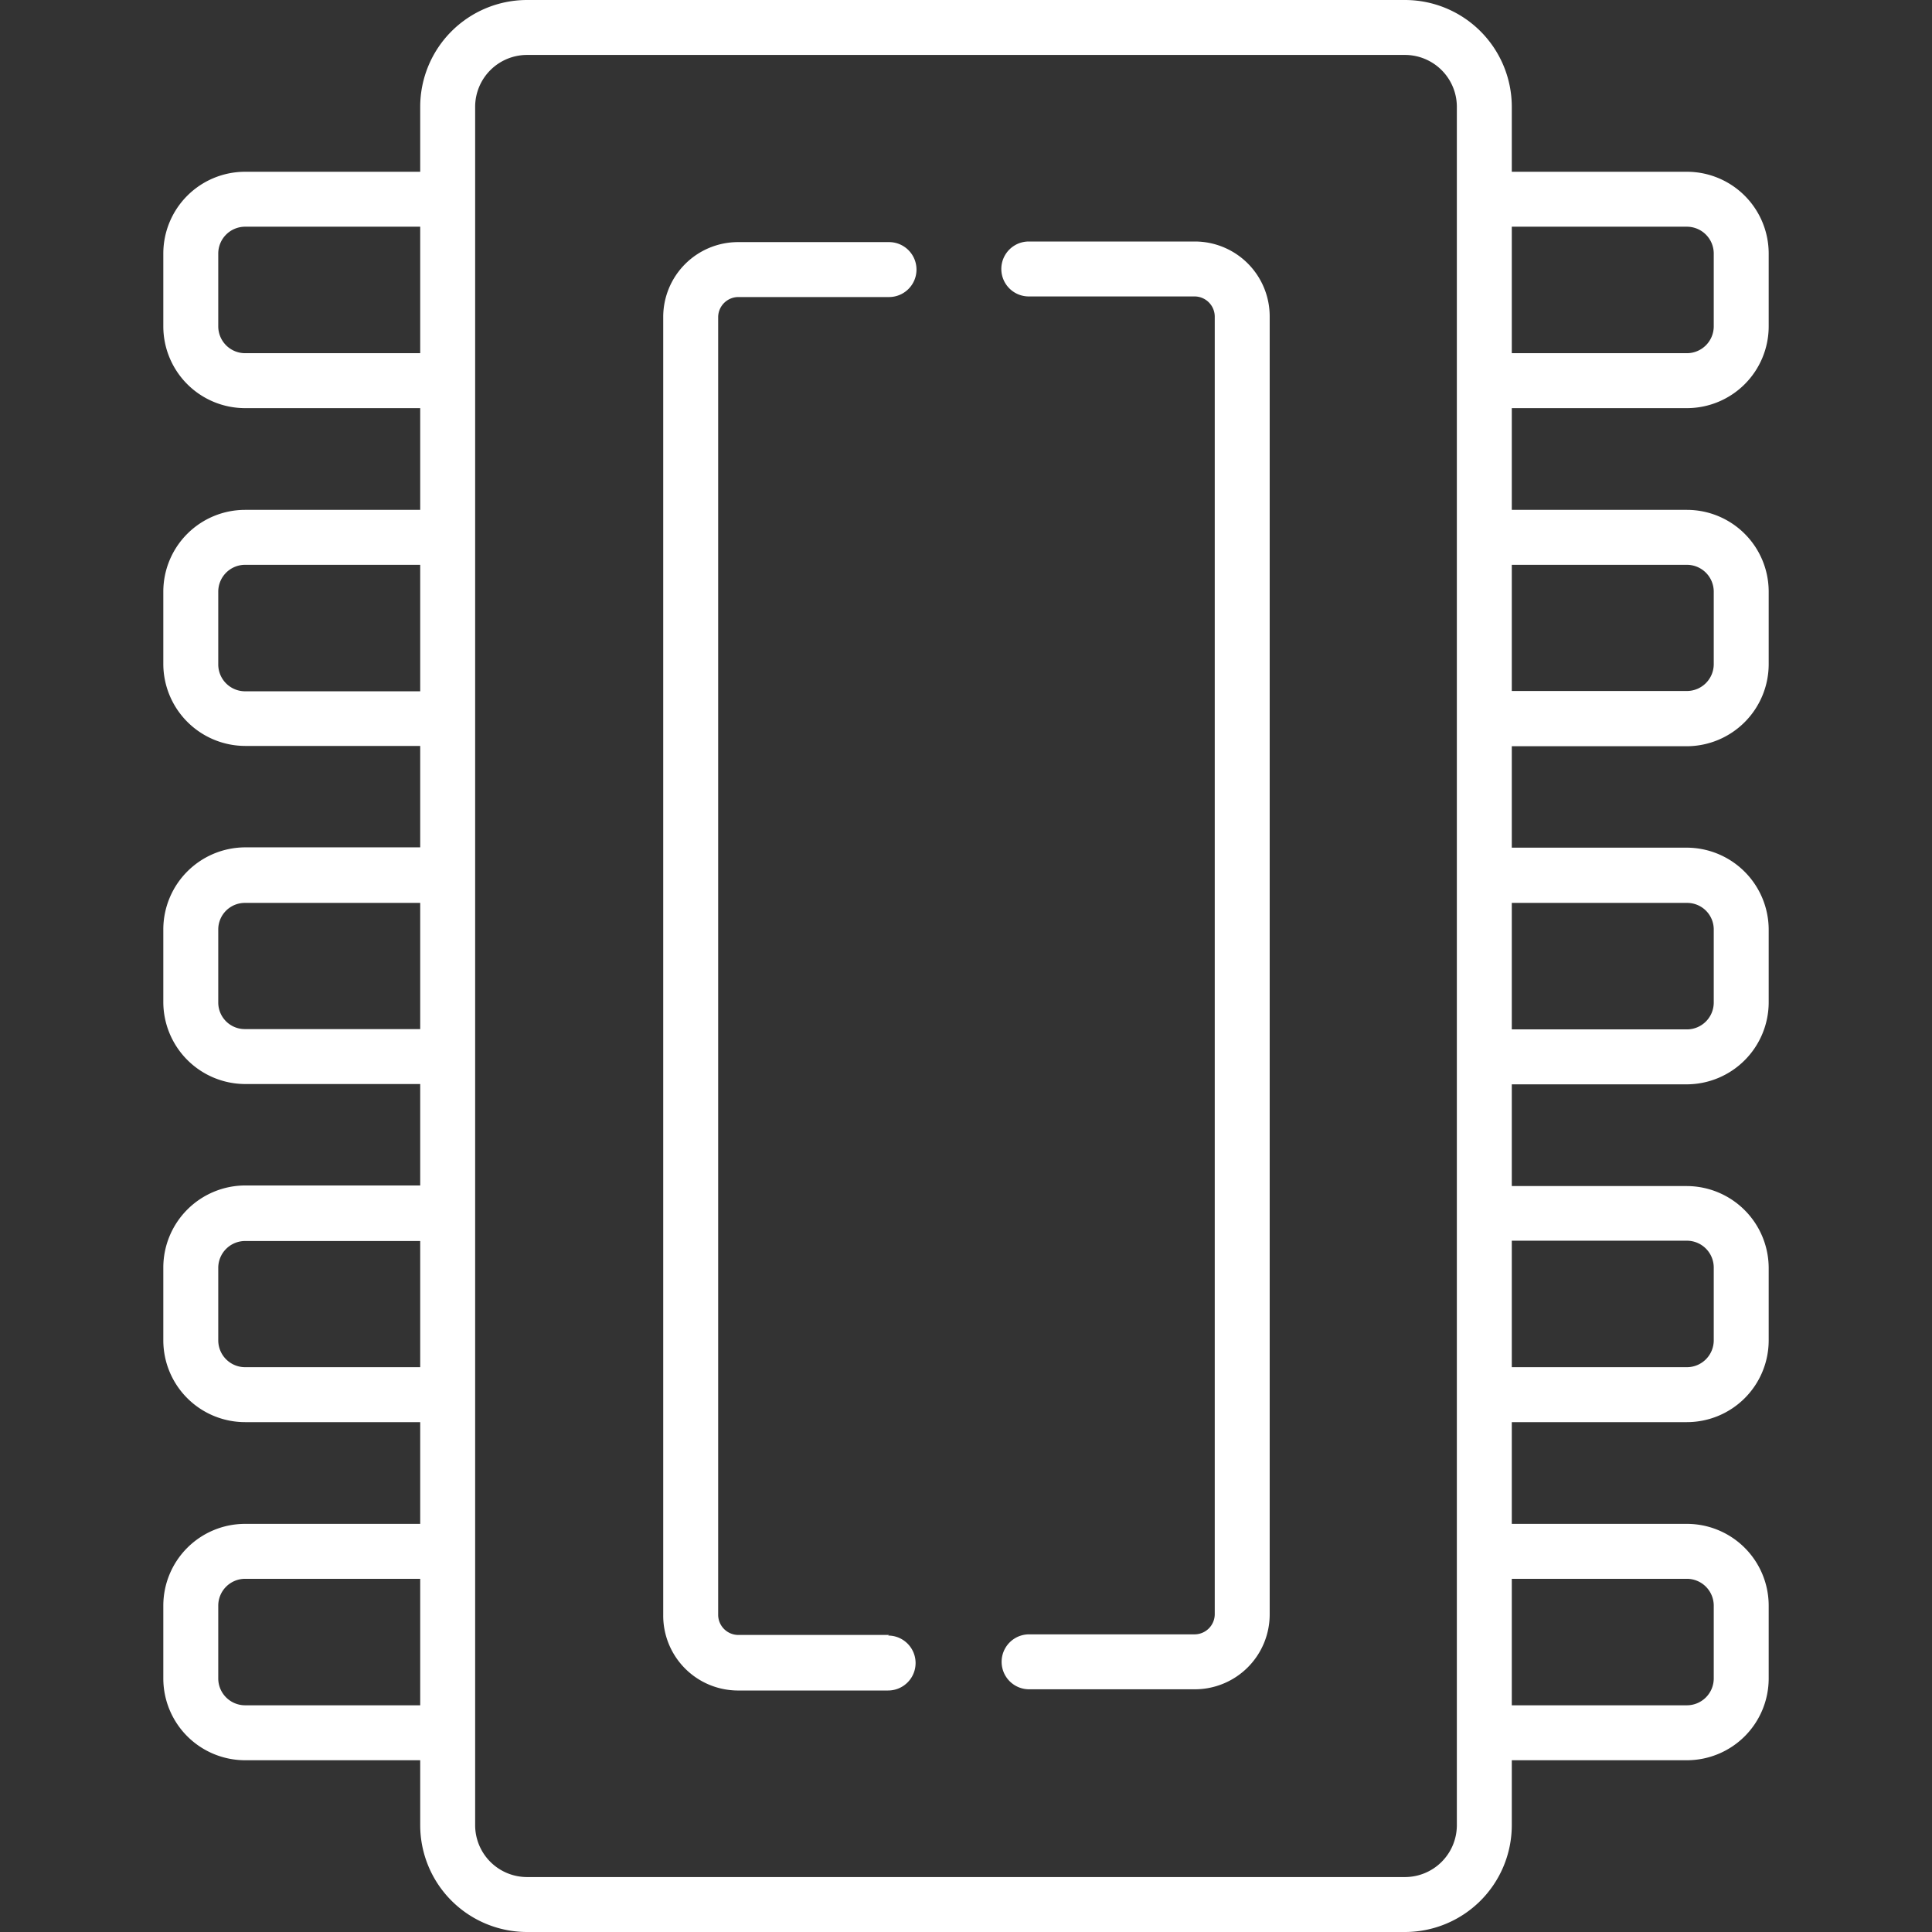 <svg xmlns="http://www.w3.org/2000/svg" viewBox="0 0 64 64"><rect x="0" y="0" width="64" height="64" fill="#333333" stroke="none"/><title>Asset 6</title><g id="Layer_2" data-name="Layer 2"><g id="Calque_2" data-name="Calque 2"><rect width="64" height="64" style="fill:none"/><path d="M29.45,54.16h-5a.67.67,0,0,1-.66-.66v-43a.67.67,0,0,1,.66-.66h5a.91.91,0,1,0,0-1.82h-5a2.48,2.48,0,0,0-2.48,2.48v43A2.48,2.48,0,0,0,24.42,56h5a.91.91,0,0,0,0-1.82Z" style="fill:#fff"/><path d="M39.58,8h-5.5a.91.91,0,0,0,0,1.82h5.5a.67.67,0,0,1,.66.66v43a.67.67,0,0,1-.66.66H34.09a.91.91,0,1,0,0,1.82h5.49a2.48,2.48,0,0,0,2.48-2.48v-43A2.48,2.48,0,0,0,39.58,8Z" style="fill:#fff"/><path d="M55.88,24.72A2.72,2.72,0,0,0,58.59,22V19.6a2.71,2.71,0,0,0-2.71-2.71h-5.8V13.52h5.8a2.71,2.71,0,0,0,2.71-2.71V8.4a2.71,2.71,0,0,0-2.71-2.71h-5.8V3.53A3.54,3.54,0,0,0,46.54,0H17.46a3.54,3.54,0,0,0-3.54,3.53V5.69H8.12A2.71,2.71,0,0,0,5.41,8.4v2.41a2.71,2.71,0,0,0,2.71,2.71h5.8v3.37H8.12A2.71,2.71,0,0,0,5.41,19.6V22a2.72,2.72,0,0,0,2.71,2.71h5.8v3.36H8.12a2.72,2.72,0,0,0-2.71,2.71v2.42a2.72,2.72,0,0,0,2.71,2.71h5.8v3.36H8.12A2.72,2.72,0,0,0,5.41,42V44.4a2.71,2.71,0,0,0,2.71,2.71h5.8v3.37H8.12a2.71,2.71,0,0,0-2.71,2.71V55.6a2.71,2.71,0,0,0,2.71,2.71h5.8v2.16A3.54,3.54,0,0,0,17.46,64H46.54a3.54,3.54,0,0,0,3.54-3.53V58.31h5.8a2.71,2.71,0,0,0,2.71-2.71V53.19a2.71,2.71,0,0,0-2.71-2.71h-5.8V47.11h5.8a2.71,2.71,0,0,0,2.71-2.71V42a2.72,2.72,0,0,0-2.71-2.71h-5.8V35.92h5.8a2.72,2.72,0,0,0,2.71-2.71V30.79a2.72,2.72,0,0,0-2.71-2.71h-5.8V24.72ZM50.08,7.51h5.8a.89.89,0,0,1,.89.89v2.41a.89.89,0,0,1-.89.89h-5.8Zm0,11.2h5.8a.89.89,0,0,1,.89.89V22a.89.89,0,0,1-.89.89h-5.8ZM13.92,56.49H8.12a.89.89,0,0,1-.89-.89V53.19a.89.89,0,0,1,.89-.89h5.8v4.19Zm0-11.2H8.12a.89.89,0,0,1-.89-.89V42a.89.89,0,0,1,.89-.89h5.8v4.19Zm0-11.2H8.12a.88.88,0,0,1-.89-.88V30.79a.88.88,0,0,1,.89-.88h5.8v4.18Zm0-11.19H8.12A.89.89,0,0,1,7.23,22V19.6a.89.89,0,0,1,.89-.89h5.8V22.9Zm0-11.2H8.12a.89.89,0,0,1-.89-.89V8.4a.89.89,0,0,1,.89-.89h5.8V11.7ZM48.26,60.47a1.72,1.72,0,0,1-1.72,1.71H17.46a1.72,1.72,0,0,1-1.72-1.71V3.53a1.72,1.72,0,0,1,1.72-1.71H46.54a1.72,1.72,0,0,1,1.72,1.71Zm7.62-8.17a.89.89,0,0,1,.89.89V55.6a.89.89,0,0,1-.89.89h-5.8V52.3Zm0-11.2a.89.89,0,0,1,.89.89V44.4a.89.89,0,0,1-.89.89h-5.8V41.1Zm0-11.19a.88.88,0,0,1,.89.88v2.42a.89.89,0,0,1-.89.89h-5.8V29.91Z" style="fill:#fff"/></g></g></svg>